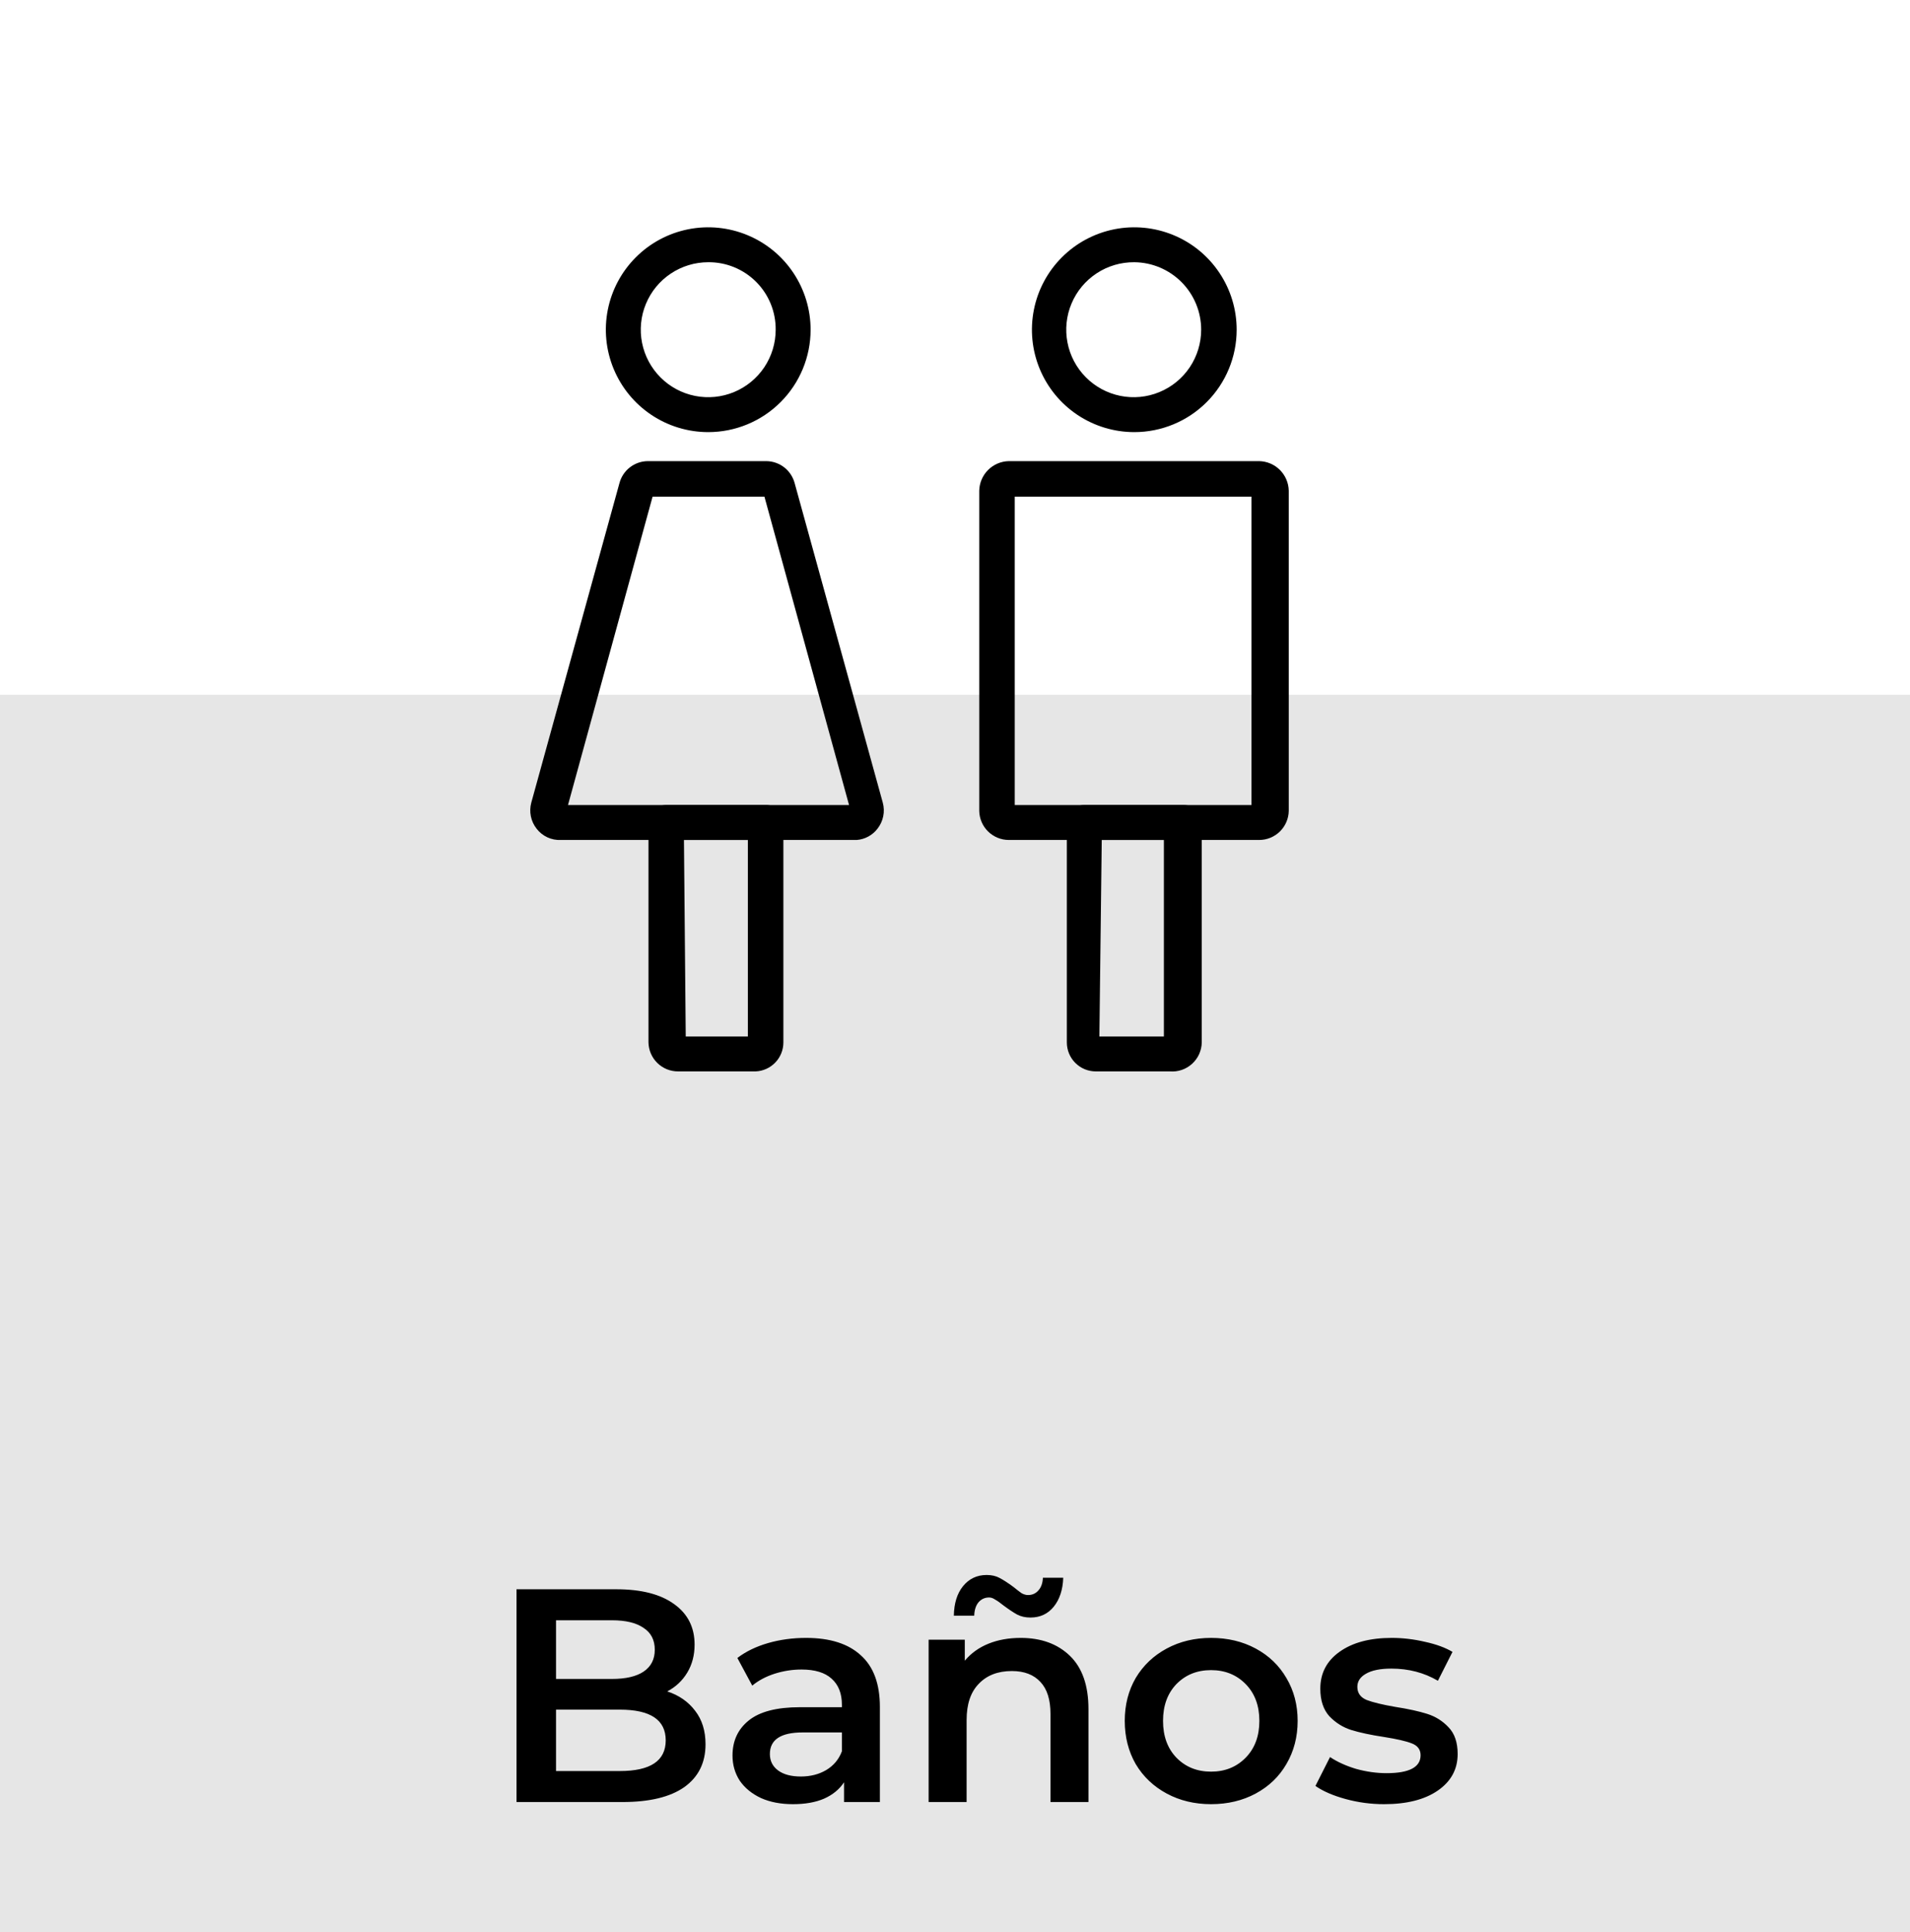 <svg width="88" height="89" viewBox="0 0 88 89" fill="none" xmlns="http://www.w3.org/2000/svg">
<rect y="32" width="88" height="57" fill="#E6E6E6"/>
<path d="M30.742 77.904C31.284 78.081 31.713 78.38 32.03 78.8C32.348 79.211 32.506 79.724 32.506 80.34C32.506 81.189 32.18 81.847 31.526 82.314C30.873 82.771 29.921 83 28.67 83H23.798V73.2H28.39C29.548 73.2 30.439 73.429 31.064 73.886C31.69 74.334 32.002 74.955 32.002 75.748C32.002 76.233 31.89 76.663 31.666 77.036C31.442 77.409 31.134 77.699 30.742 77.904ZM25.618 74.628V77.33H28.194C28.829 77.33 29.314 77.218 29.65 76.994C29.996 76.761 30.168 76.425 30.168 75.986C30.168 75.538 29.996 75.202 29.65 74.978C29.314 74.745 28.829 74.628 28.194 74.628H25.618ZM28.558 81.572C29.968 81.572 30.672 81.101 30.672 80.158C30.672 79.215 29.968 78.744 28.558 78.744H25.618V81.572H28.558ZM37.137 75.44C38.238 75.44 39.078 75.706 39.657 76.238C40.245 76.761 40.539 77.554 40.539 78.618V83H38.887V82.09C38.672 82.417 38.364 82.669 37.963 82.846C37.571 83.014 37.095 83.098 36.535 83.098C35.975 83.098 35.485 83.005 35.065 82.818C34.645 82.622 34.318 82.356 34.085 82.02C33.861 81.675 33.749 81.287 33.749 80.858C33.749 80.186 33.996 79.649 34.491 79.248C34.995 78.837 35.783 78.632 36.857 78.632H38.789V78.52C38.789 77.997 38.63 77.596 38.313 77.316C38.005 77.036 37.543 76.896 36.927 76.896C36.507 76.896 36.092 76.961 35.681 77.092C35.279 77.223 34.939 77.405 34.659 77.638L33.973 76.364C34.365 76.065 34.836 75.837 35.387 75.678C35.938 75.519 36.521 75.44 37.137 75.44ZM36.899 81.824C37.337 81.824 37.725 81.726 38.061 81.53C38.406 81.325 38.649 81.035 38.789 80.662V79.794H36.983C35.975 79.794 35.471 80.125 35.471 80.788C35.471 81.105 35.597 81.357 35.849 81.544C36.101 81.731 36.451 81.824 36.899 81.824ZM47.027 75.44C47.969 75.44 48.725 75.715 49.295 76.266C49.864 76.817 50.149 77.633 50.149 78.716V83H48.399V78.94C48.399 78.287 48.245 77.797 47.937 77.47C47.629 77.134 47.19 76.966 46.621 76.966C45.977 76.966 45.468 77.162 45.095 77.554C44.721 77.937 44.535 78.492 44.535 79.22V83H42.785V75.524H44.451V76.49C44.74 76.145 45.104 75.883 45.543 75.706C45.981 75.529 46.476 75.44 47.027 75.44ZM47.475 74.502C47.241 74.502 47.036 74.455 46.859 74.362C46.691 74.269 46.481 74.129 46.229 73.942C46.079 73.821 45.953 73.732 45.851 73.676C45.757 73.611 45.664 73.578 45.571 73.578C45.375 73.578 45.211 73.653 45.081 73.802C44.959 73.951 44.894 74.157 44.885 74.418H43.947C43.956 73.849 44.096 73.396 44.367 73.06C44.647 72.715 45.011 72.542 45.459 72.542C45.692 72.542 45.893 72.589 46.061 72.682C46.238 72.775 46.453 72.915 46.705 73.102C46.854 73.223 46.975 73.317 47.069 73.382C47.171 73.438 47.269 73.466 47.363 73.466C47.559 73.466 47.717 73.396 47.839 73.256C47.969 73.116 48.039 72.92 48.049 72.668H48.987C48.968 73.219 48.823 73.662 48.553 73.998C48.282 74.334 47.923 74.502 47.475 74.502ZM55.797 83.098C55.041 83.098 54.36 82.935 53.753 82.608C53.146 82.281 52.67 81.829 52.325 81.25C51.989 80.662 51.821 79.999 51.821 79.262C51.821 78.525 51.989 77.867 52.325 77.288C52.67 76.709 53.146 76.257 53.753 75.93C54.36 75.603 55.041 75.44 55.797 75.44C56.562 75.44 57.248 75.603 57.855 75.93C58.462 76.257 58.933 76.709 59.269 77.288C59.614 77.867 59.787 78.525 59.787 79.262C59.787 79.999 59.614 80.662 59.269 81.25C58.933 81.829 58.462 82.281 57.855 82.608C57.248 82.935 56.562 83.098 55.797 83.098ZM55.797 81.6C56.441 81.6 56.973 81.385 57.393 80.956C57.813 80.527 58.023 79.962 58.023 79.262C58.023 78.562 57.813 77.997 57.393 77.568C56.973 77.139 56.441 76.924 55.797 76.924C55.153 76.924 54.621 77.139 54.201 77.568C53.79 77.997 53.585 78.562 53.585 79.262C53.585 79.962 53.79 80.527 54.201 80.956C54.621 81.385 55.153 81.6 55.797 81.6ZM63.77 83.098C63.164 83.098 62.571 83.019 61.992 82.86C61.414 82.701 60.952 82.501 60.606 82.258L61.279 80.928C61.614 81.152 62.016 81.334 62.483 81.474C62.959 81.605 63.425 81.67 63.883 81.67C64.928 81.67 65.451 81.395 65.451 80.844C65.451 80.583 65.315 80.401 65.044 80.298C64.783 80.195 64.359 80.097 63.77 80.004C63.154 79.911 62.651 79.803 62.258 79.682C61.876 79.561 61.54 79.351 61.251 79.052C60.971 78.744 60.831 78.319 60.831 77.778C60.831 77.069 61.124 76.504 61.712 76.084C62.31 75.655 63.112 75.44 64.121 75.44C64.634 75.44 65.147 75.501 65.66 75.622C66.174 75.734 66.594 75.888 66.921 76.084L66.249 77.414C65.614 77.041 64.9 76.854 64.106 76.854C63.593 76.854 63.201 76.933 62.931 77.092C62.669 77.241 62.538 77.442 62.538 77.694C62.538 77.974 62.678 78.175 62.959 78.296C63.248 78.408 63.691 78.515 64.288 78.618C64.886 78.711 65.376 78.819 65.758 78.94C66.141 79.061 66.468 79.267 66.739 79.556C67.019 79.845 67.159 80.256 67.159 80.788C67.159 81.488 66.855 82.048 66.249 82.468C65.642 82.888 64.816 83.098 63.77 83.098Z" fill="black"/>
<path d="M39.474 38.688H25.841C25.627 38.698 25.414 38.656 25.219 38.566C25.025 38.475 24.855 38.34 24.724 38.17C24.592 38.003 24.501 37.808 24.459 37.599C24.416 37.391 24.423 37.176 24.478 36.97L28.541 22.248C28.618 21.959 28.788 21.705 29.025 21.522C29.261 21.34 29.551 21.241 29.849 21.239H35.302C35.601 21.241 35.89 21.34 36.127 21.522C36.363 21.705 36.533 21.959 36.611 22.248L40.673 36.97C40.729 37.176 40.736 37.391 40.693 37.599C40.65 37.808 40.559 38.003 40.428 38.17C40.314 38.318 40.17 38.441 40.006 38.53C39.841 38.62 39.66 38.673 39.474 38.688ZM26.169 37.08H39.119L35.22 22.875H30.067L26.169 37.08Z" fill="black"/>
<path d="M34.812 49.348H31.24C30.883 49.349 30.54 49.209 30.285 48.959C30.03 48.709 29.884 48.369 29.877 48.012V37.87C29.884 37.658 29.973 37.457 30.126 37.309C30.278 37.162 30.482 37.079 30.695 37.079H35.275C35.381 37.076 35.487 37.093 35.586 37.132C35.685 37.17 35.775 37.227 35.852 37.301C35.928 37.375 35.989 37.463 36.03 37.561C36.072 37.659 36.093 37.764 36.093 37.87V48.012C36.093 48.358 35.96 48.689 35.721 48.938C35.482 49.187 35.156 49.334 34.812 49.348ZM31.594 47.74H34.457V38.688H31.512L31.594 47.74Z" fill="black"/>
<path d="M32.63 19.903C31.697 19.903 30.785 19.626 30.01 19.108C29.234 18.59 28.63 17.853 28.273 16.991C27.916 16.129 27.822 15.181 28.004 14.266C28.186 13.351 28.635 12.511 29.295 11.851C29.955 11.191 30.795 10.742 31.71 10.56C32.625 10.378 33.573 10.472 34.435 10.829C35.297 11.185 36.034 11.79 36.552 12.566C37.07 13.341 37.347 14.253 37.347 15.186C37.347 16.437 36.85 17.637 35.965 18.521C35.081 19.406 33.881 19.903 32.63 19.903ZM32.63 12.078C32.016 12.078 31.415 12.26 30.904 12.602C30.392 12.943 29.994 13.429 29.759 13.997C29.523 14.565 29.462 15.19 29.582 15.793C29.702 16.395 29.998 16.949 30.433 17.384C30.867 17.819 31.421 18.115 32.024 18.235C32.627 18.355 33.252 18.293 33.82 18.058C34.388 17.823 34.873 17.424 35.215 16.913C35.556 16.402 35.738 15.801 35.738 15.186C35.742 14.777 35.664 14.371 35.509 13.992C35.354 13.614 35.126 13.27 34.836 12.98C34.547 12.691 34.203 12.462 33.824 12.307C33.445 12.152 33.039 12.074 32.63 12.078Z" fill="black"/>
<path d="M53.897 49.348H50.488C50.134 49.348 49.794 49.208 49.544 48.957C49.293 48.707 49.153 48.367 49.153 48.013V37.87C49.153 37.66 49.236 37.459 49.384 37.311C49.532 37.163 49.733 37.08 49.943 37.08H54.551C54.763 37.079 54.967 37.162 55.12 37.309C55.272 37.457 55.362 37.658 55.369 37.87V48.013C55.366 48.199 55.324 48.382 55.248 48.552C55.171 48.722 55.06 48.874 54.922 48.999C54.784 49.124 54.622 49.22 54.445 49.28C54.269 49.34 54.082 49.363 53.897 49.348ZM50.652 47.74H53.624V38.688H50.761L50.652 47.74Z" fill="black"/>
<path d="M58.013 38.688H46.481C46.124 38.688 45.781 38.548 45.526 38.298C45.271 38.049 45.124 37.709 45.117 37.352V22.602C45.124 22.243 45.27 21.9 45.524 21.646C45.779 21.392 46.121 21.246 46.481 21.239H58.013C58.373 21.246 58.715 21.392 58.97 21.646C59.224 21.9 59.37 22.243 59.377 22.602V37.352C59.37 37.709 59.223 38.049 58.968 38.298C58.713 38.548 58.37 38.688 58.013 38.688ZM46.753 37.08H57.659V22.875H46.753V37.08Z" fill="black"/>
<path d="M52.261 19.903C51.328 19.903 50.416 19.626 49.64 19.108C48.864 18.59 48.26 17.853 47.903 16.991C47.546 16.129 47.453 15.181 47.635 14.266C47.816 13.351 48.266 12.511 48.925 11.851C49.585 11.191 50.425 10.742 51.34 10.56C52.255 10.378 53.204 10.472 54.066 10.829C54.928 11.185 55.664 11.79 56.182 12.566C56.701 13.341 56.977 14.253 56.977 15.186C56.977 16.437 56.48 17.637 55.596 18.521C54.711 19.406 53.512 19.903 52.261 19.903ZM52.261 12.078C51.645 12.073 51.041 12.25 50.526 12.589C50.012 12.927 49.609 13.41 49.37 13.978C49.13 14.545 49.065 15.171 49.182 15.776C49.298 16.38 49.592 16.937 50.026 17.374C50.459 17.812 51.013 18.11 51.617 18.233C52.221 18.355 52.847 18.295 53.416 18.06C53.986 17.826 54.473 17.427 54.816 16.916C55.158 16.404 55.342 15.802 55.342 15.186C55.342 14.367 55.018 13.58 54.441 12.998C53.864 12.416 53.08 12.085 52.261 12.078Z" fill="black"/>
</svg>
